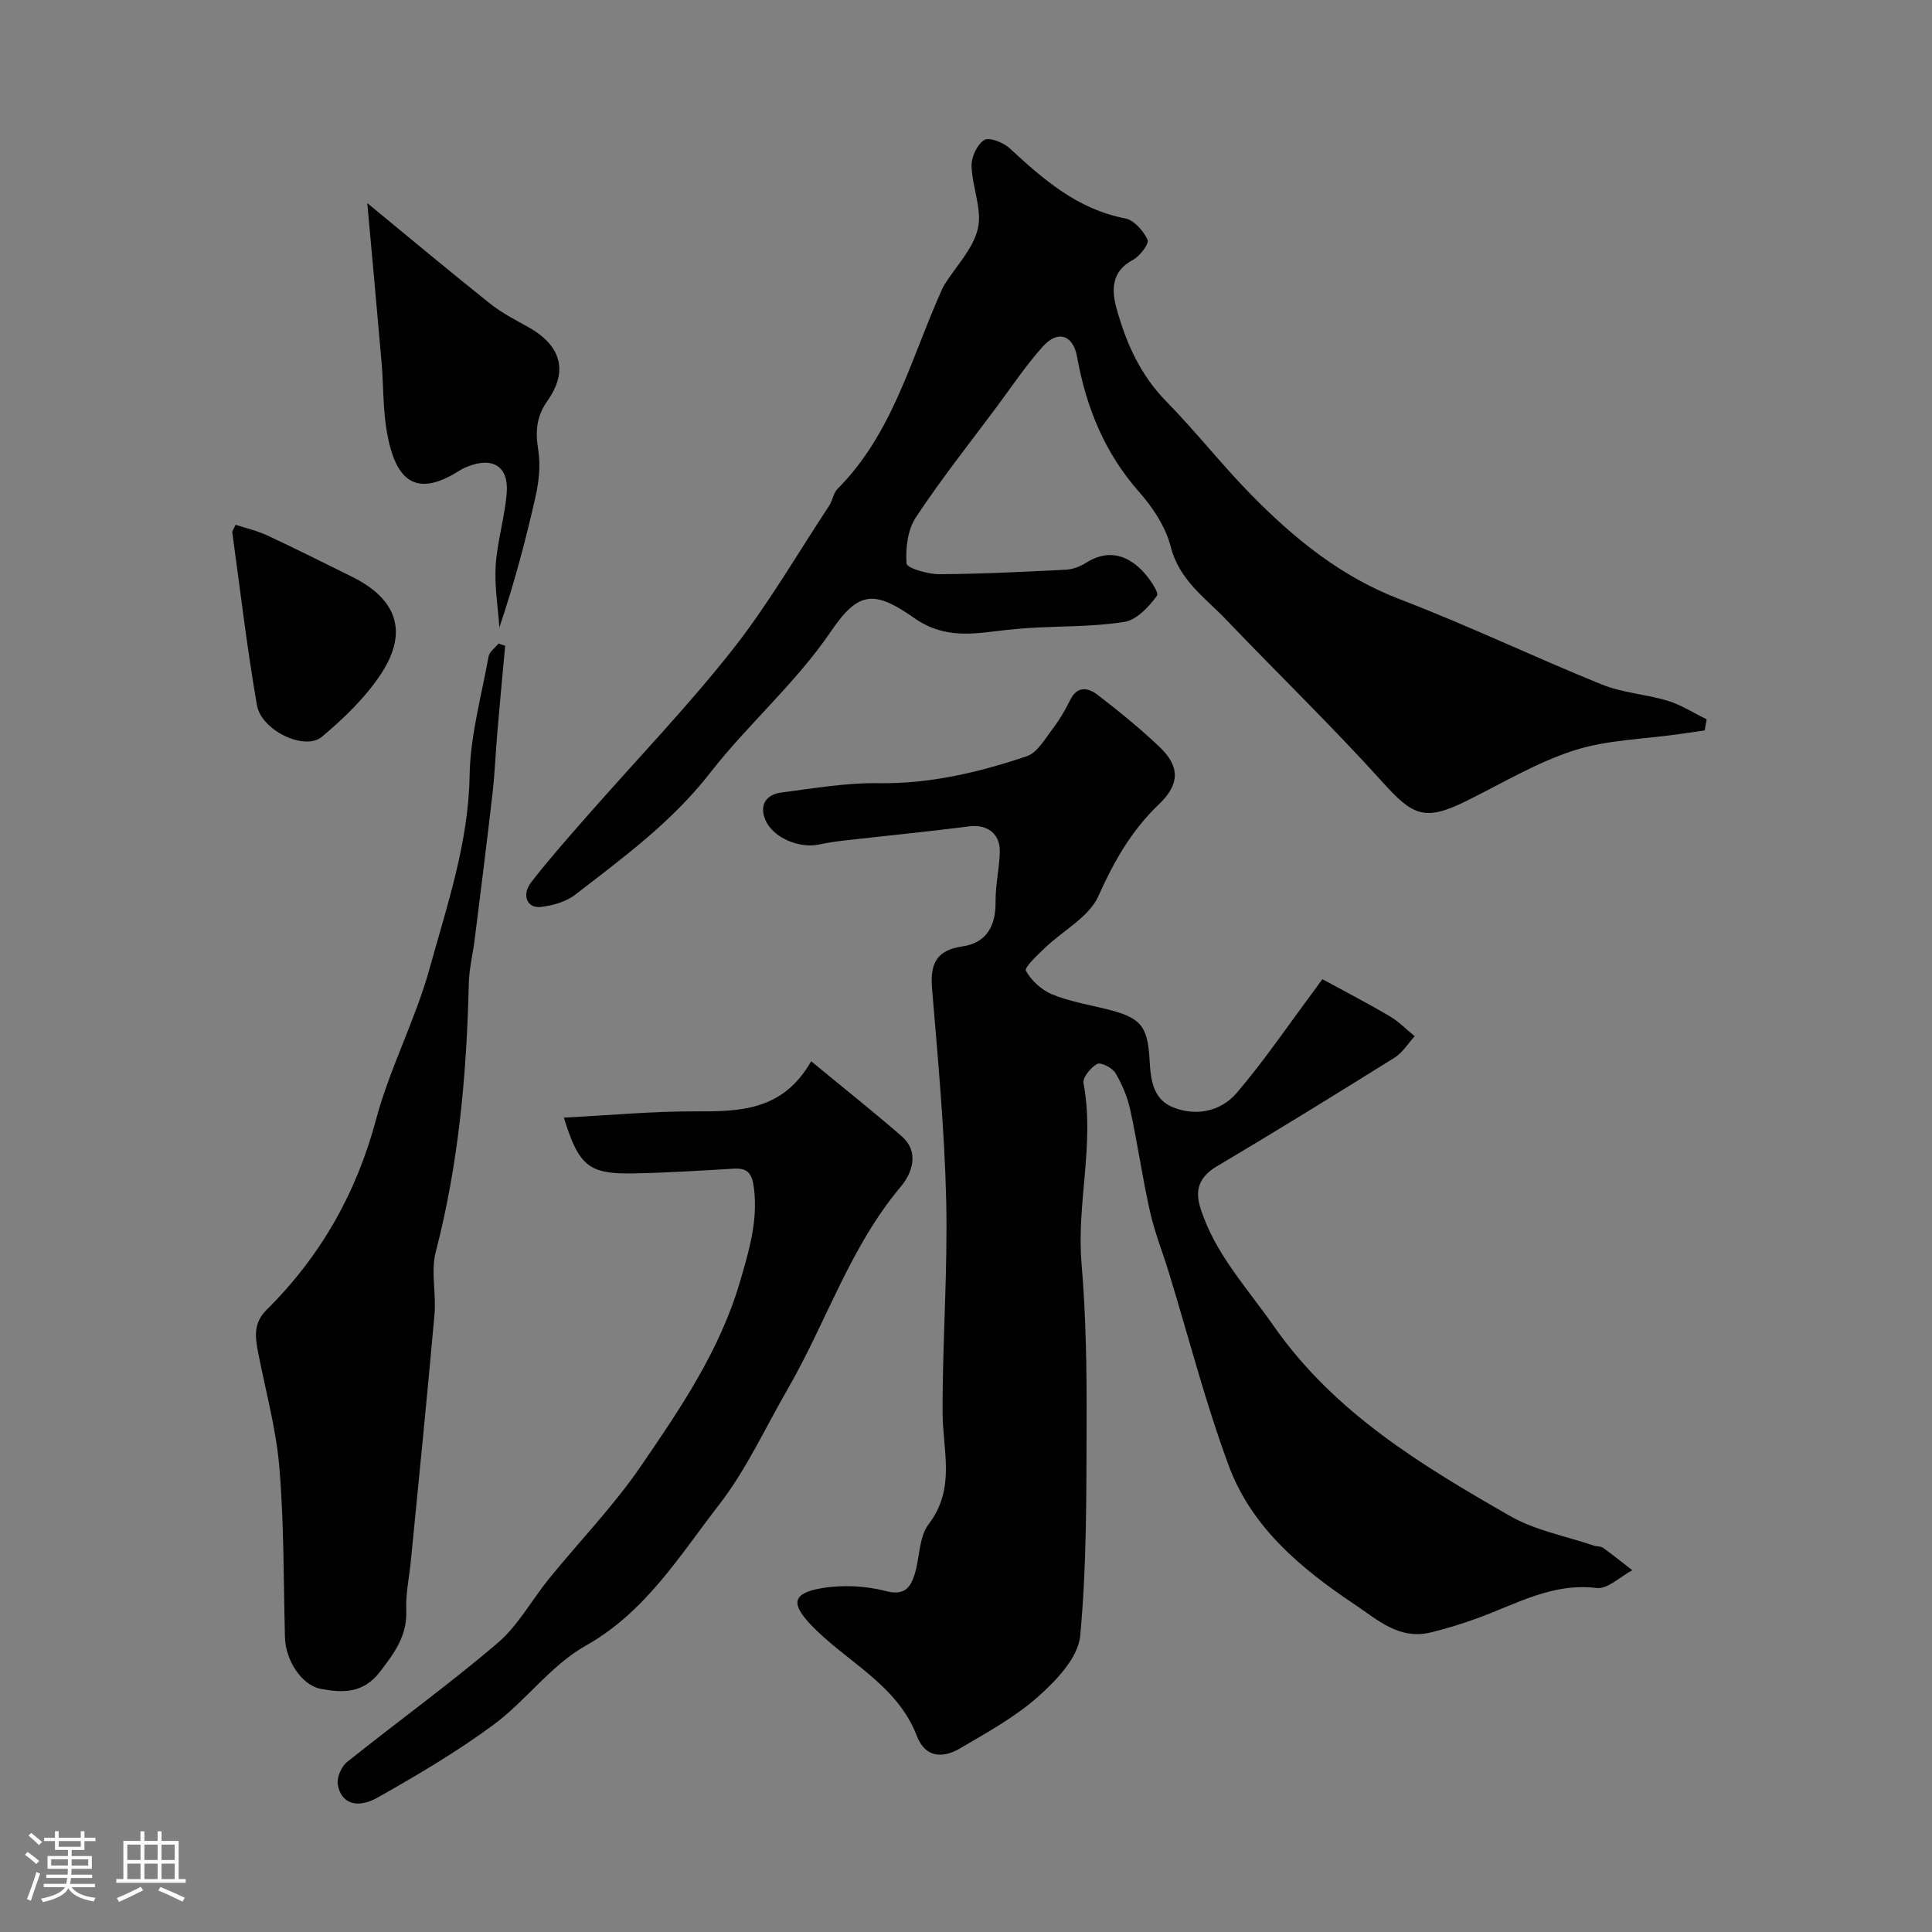 <svg enable-background="new 0 0 400 400" viewBox="0 0 400 400" xmlns="http://www.w3.org/2000/svg"><rect x="0" y="0" width="400" height="400" fill="#808080" stroke="none"/><path d="m5.17 384 .55-.58c.85.61 1.65 1.24 2.4 1.87l-.59.64c-.83-.73-1.62-1.38-2.36-1.93m1.22 9.53-.82-.34c.71-1.76 1.37-3.64 1.98-5.63.24.13.5.25.76.36-.6 1.67-1.24 3.54-1.92 5.61m-.5-13.5.57-.54c.56.44 1.31 1.06 2.26 1.87l-.64.64c-.68-.66-1.41-1.32-2.19-1.97m3.25.46h2.24v-1.36h.77v1.36h4.57v-1.36h.76v1.36h2.28v.69h-2.28v1.84h-2.64v1.26h4.18v2.64h-4.21c0 .45-.02.86-.05 1.21h4.32v.69h-4.38c-.04.34-.1.75-.19 1.22h5.15v.69h-4.82c.87 1.19 2.51 1.92 4.93 2.19-.17.31-.3.57-.37.76-2.77-.49-4.52-1.41-5.26-2.76-.56 1.26-2.3 2.23-5.24 2.9-.12-.24-.26-.48-.43-.72 2.73-.55 4.38-1.34 4.96-2.38h-4.38v-.69h4.65c.1-.38.17-.79.21-1.22h-4.32v-.69h4.4c.03-.34.05-.75.05-1.21h-4.2v-2.64h4.23v-1.26h-2.69v-1.84h-2.24zm1.46 4.46v1.29h3.45c.01-.4.02-.57.01-.53v-.32-.45h-3.46zm1.55-2.59h4.57v-1.19h-4.57zm6.11 2.59h-3.42v.77c-.01.19-.01.37-.02.53h3.44v-1.29z" fill="#fcfbfa"/><path d="m32.63 379.16h.82v1.98h3.54v7.89h1.46v.78h-14.37v-.78h1.46v-7.89h3.54v-1.98h.82v1.98h2.73zm-3.49 11.48.5.73c-1.61.82-3.28 1.63-5 2.41-.13-.27-.28-.55-.44-.82 1.75-.72 3.4-1.49 4.94-2.32m-2.78-5.55h2.73v-3.18h-2.73zm0 3.95h2.73v-3.2h-2.73zm3.54-3.95h2.73v-3.18h-2.73zm0 3.95h2.73v-3.2h-2.73zm7.89 4.68c-1.84-.92-3.51-1.7-5.02-2.32l.45-.73c1.89.8 3.57 1.55 5.04 2.23zm-1.62-11.81h-2.73v3.18h2.73zm-2.73 7.13h2.73v-3.2h-2.73z" fill="#fcfbfa"/><g fill="#010102"><path d="m273.79 202.73c4.9 2.67 9.5 5.05 13.96 7.68 1.87 1.1 3.43 2.74 5.14 4.13-1.38 1.51-2.51 3.41-4.18 4.45-12.17 7.6-24.39 15.13-36.73 22.46-3.6 2.14-4.66 4.76-3.47 8.58 2.95 9.45 9.61 16.5 15.13 24.41 12.57 18.04 30.64 28.91 49 39.43 5.23 3 11.52 4.15 17.34 6.13.62.21 1.41.1 1.9.45 2.07 1.48 4.05 3.09 6.07 4.65-2.47 1.3-5.11 3.96-7.39 3.68-9.16-1.13-16.61 3.32-24.58 6.22-3.19 1.16-6.46 2.18-9.76 2.98-6.54 1.59-10.97-2.6-15.83-5.85-11.1-7.42-21.28-15.93-26.01-28.72-4.83-13.06-8.3-26.62-12.38-39.95-1.29-4.2-2.94-8.31-3.9-12.58-1.57-6.98-2.57-14.09-4.09-21.08-.58-2.66-1.68-5.3-3.07-7.64-.64-1.08-3.02-2.29-3.77-1.89-1.34.73-3.07 2.83-2.84 4.01 2.36 12.47-1.46 24.82-.41 37.28.92 10.88 1.09 21.86 1.05 32.79-.05 14.8.05 29.66-1.33 44.35-.42 4.47-4.91 9.2-8.67 12.54-4.81 4.28-10.65 7.48-16.26 10.77-3.53 2.07-7.15 1.93-8.89-2.61-4.15-10.8-14.75-15.38-22.05-23.13-3.97-4.22-3.71-6.36 2.1-7.41 4.36-.78 9.22-.57 13.51.55 3.74.98 5.02-.58 5.89-3.17 1.19-3.52.91-7.95 2.99-10.67 5.69-7.43 2.9-15.31 2.89-23.2-.03-14.6 1.08-29.21.75-43.79-.34-14.65-1.71-29.28-2.93-43.9-.42-5.05.81-7.93 6.25-8.73 5.01-.73 6.96-4.21 6.9-9.23-.04-3.43.78-6.86.88-10.29.11-3.86-2.64-5.81-6.34-5.34-8.6 1.1-17.23 1.95-25.85 2.93-1.78.2-3.55.47-5.3.84-3.99.85-9.4-1.38-11.01-5.02-1.36-3.07.04-5.34 3.29-5.76 6.66-.86 13.37-2.03 20.04-1.93 10.7.17 20.82-2.24 30.75-5.58 2.23-.75 3.83-3.69 5.47-5.82 1.38-1.8 2.53-3.82 3.54-5.86 1.49-3.01 3.76-2.48 5.66-1.03 4.42 3.41 8.78 6.94 12.82 10.78 4.26 4.05 4.21 7.74-.12 11.87-5.69 5.43-9.34 11.87-12.56 19.05-1.95 4.34-7.33 7.11-11.06 10.7-1.54 1.48-4.3 4.06-3.93 4.72 1.12 2.04 3.24 3.99 5.43 4.89 3.56 1.47 7.47 2.11 11.25 3.05 7.03 1.75 8.54 3.36 8.93 10.57.23 4.11.7 8.17 4.98 9.82 4.84 1.88 9.85.72 13.08-3.06 5.72-6.7 10.68-14.04 15.96-21.11.71-1.02 1.49-2.04 1.76-2.41z"/><path d="m352.94 151.23c-1.8.26-3.59.51-5.39.77-7.27 1.05-14.84 1.16-21.73 3.39-7.8 2.52-15 6.89-22.42 10.54-8.39 4.12-10.88 2.97-17.08-3.91-10.44-11.58-21.67-22.44-32.45-33.72-4.36-4.56-9.72-8.18-11.48-15.09-1.04-4.1-3.69-8.12-6.55-11.36-7.17-8.11-10.96-17.53-12.85-28-.82-4.54-3.99-5.55-7.08-2.11-3.49 3.88-6.41 8.27-9.53 12.47-5.66 7.59-11.56 15.03-16.77 22.92-1.7 2.57-2.14 6.39-1.92 9.55.06.92 4.38 2.21 6.74 2.2 8.75-.04 17.51-.49 26.26-.93 1.4-.07 2.92-.64 4.11-1.4 4.32-2.76 8.2-1.87 11.55 1.46 1.49 1.49 3.67 4.64 3.18 5.33-1.66 2.3-4.2 5.01-6.75 5.42-6.49 1.03-13.17.85-19.77 1.26-3.1.19-6.19.59-9.28.94-5.11.57-9.84.23-14.35-2.94-8.35-5.86-11.63-5.69-17.31 2.66-7.31 10.76-17.17 19.22-25.01 29.29-7.98 10.25-18.02 17.57-27.96 25.26-1.91 1.48-4.65 2.25-7.1 2.54-2.9.35-4.07-2.47-1.98-5.17 3.67-4.73 7.65-9.22 11.6-13.72 10-11.4 20.55-22.36 29.94-34.24 7.43-9.4 13.48-19.9 20.11-29.94.71-1.08.87-2.62 1.74-3.49 11.51-11.55 15.23-27.15 21.65-41.35.14-.3.28-.6.45-.88 2.42-3.87 5.98-7.47 6.95-11.66.92-4-1.19-8.61-1.31-12.97-.05-1.85 1.16-4.46 2.64-5.36 1.05-.64 3.95.51 5.24 1.7 7.01 6.48 14.06 12.64 23.93 14.53 1.83.35 3.79 2.59 4.63 4.43.37.81-1.62 3.42-3.08 4.19-4.48 2.37-4.36 6.32-3.35 9.99 1.96 7.11 4.9 13.76 10.27 19.24 6.12 6.24 11.53 13.17 17.65 19.4 8.89 9.04 18.55 16.93 30.74 21.6 14.11 5.4 27.78 11.96 41.8 17.64 4.32 1.75 9.21 2.02 13.7 3.39 2.8.86 5.36 2.53 8.03 3.83-.13.77-.27 1.53-.41 2.3z"/><path d="m104.59 133.7c-.54 5.89-1.1 11.79-1.6 17.68-.37 4.26-.53 8.54-1.01 12.79-1.15 10.09-2.43 20.16-3.69 30.23-.38 3.09-1.16 6.15-1.23 9.24-.44 18.75-2.1 37.3-6.84 55.54-1.06 4.06.12 8.65-.26 12.95-1.51 17-3.23 33.98-4.89 50.97-.33 3.43-1.11 6.88-.96 10.28.22 5.26-2.41 8.79-5.42 12.72-3.51 4.58-7.82 4.41-12.28 3.56-4.06-.78-7.29-6.06-7.41-10.57-.31-11.76-.18-23.57-1.16-35.27-.67-8.07-2.9-16.02-4.44-24.02-.6-3.12-.91-5.93 1.8-8.62 11.14-11.04 18.57-24.1 22.66-39.41 2.84-10.63 8.13-20.6 11.07-31.21 3.63-13.11 8.07-26.05 8.3-40.04.14-8.23 2.45-16.43 3.93-24.62.18-.97 1.34-1.77 2.05-2.65.46.16.92.3 1.38.45z"/><path d="m116.74 231.39c9.42-.48 18.28-1.32 27.14-1.29 9.29.03 18.21-.09 24.06-10.38 6.67 5.5 12.79 10.36 18.69 15.48 3.89 3.37 2.13 7.79-.15 10.51-10.52 12.5-15.4 28.04-23.39 41.87-4.65 8.04-8.56 16.67-14.2 23.94-8.2 10.57-15.2 22.22-27.67 29.23-7.16 4.02-12.34 11.4-19.08 16.37-7.55 5.57-15.71 10.38-23.89 15.01-4.41 2.5-7.69 1.18-8.32-2.68-.23-1.44.74-3.69 1.92-4.64 10.33-8.28 21.1-16.04 31.16-24.63 4.27-3.64 7.09-8.94 10.7-13.38 6.32-7.76 13.34-15.02 18.97-23.24 8.18-11.93 16.39-24.02 20.52-38.18 1.84-6.3 3.75-12.56 2.9-19.35-.37-2.93-1.15-4.24-4.17-4.07-6.92.4-13.85.86-20.79.98-9.21.17-11.29-1.47-14.4-11.55z"/><path d="m76.04 42.05c8.39 6.9 16.8 13.93 25.36 20.76 2.4 1.92 5.19 3.37 7.9 4.87 6.83 3.79 8.44 9.07 4.04 15.31-2.33 3.3-2.51 6.39-1.9 10.2.5 3.12.13 6.53-.57 9.66-2.03 9.02-4.41 17.96-7.48 27.07-.29-4.3-1.04-8.64-.76-12.9.33-5.02 1.89-9.97 2.28-14.99.42-5.42-2.83-7.46-7.93-5.5-.61.23-1.22.5-1.77.85-9.2 5.9-13.3 2.03-15.07-7.7-.88-4.84-.72-9.86-1.15-14.78-.94-10.88-1.95-21.75-2.95-32.85z"/><path d="m48.78 108.65c2.15.71 4.48 1.23 6.59 2.22 5.86 2.73 11.64 5.65 17.45 8.51 9.34 4.6 11.78 11.42 6.11 20.07-3.24 4.95-7.72 9.26-12.29 13.1-3.54 2.97-12.53-1.3-13.44-6.54-2.07-11.87-3.46-23.86-5.11-35.8-.03-.27.25-.59.69-1.56z"/></g></svg>